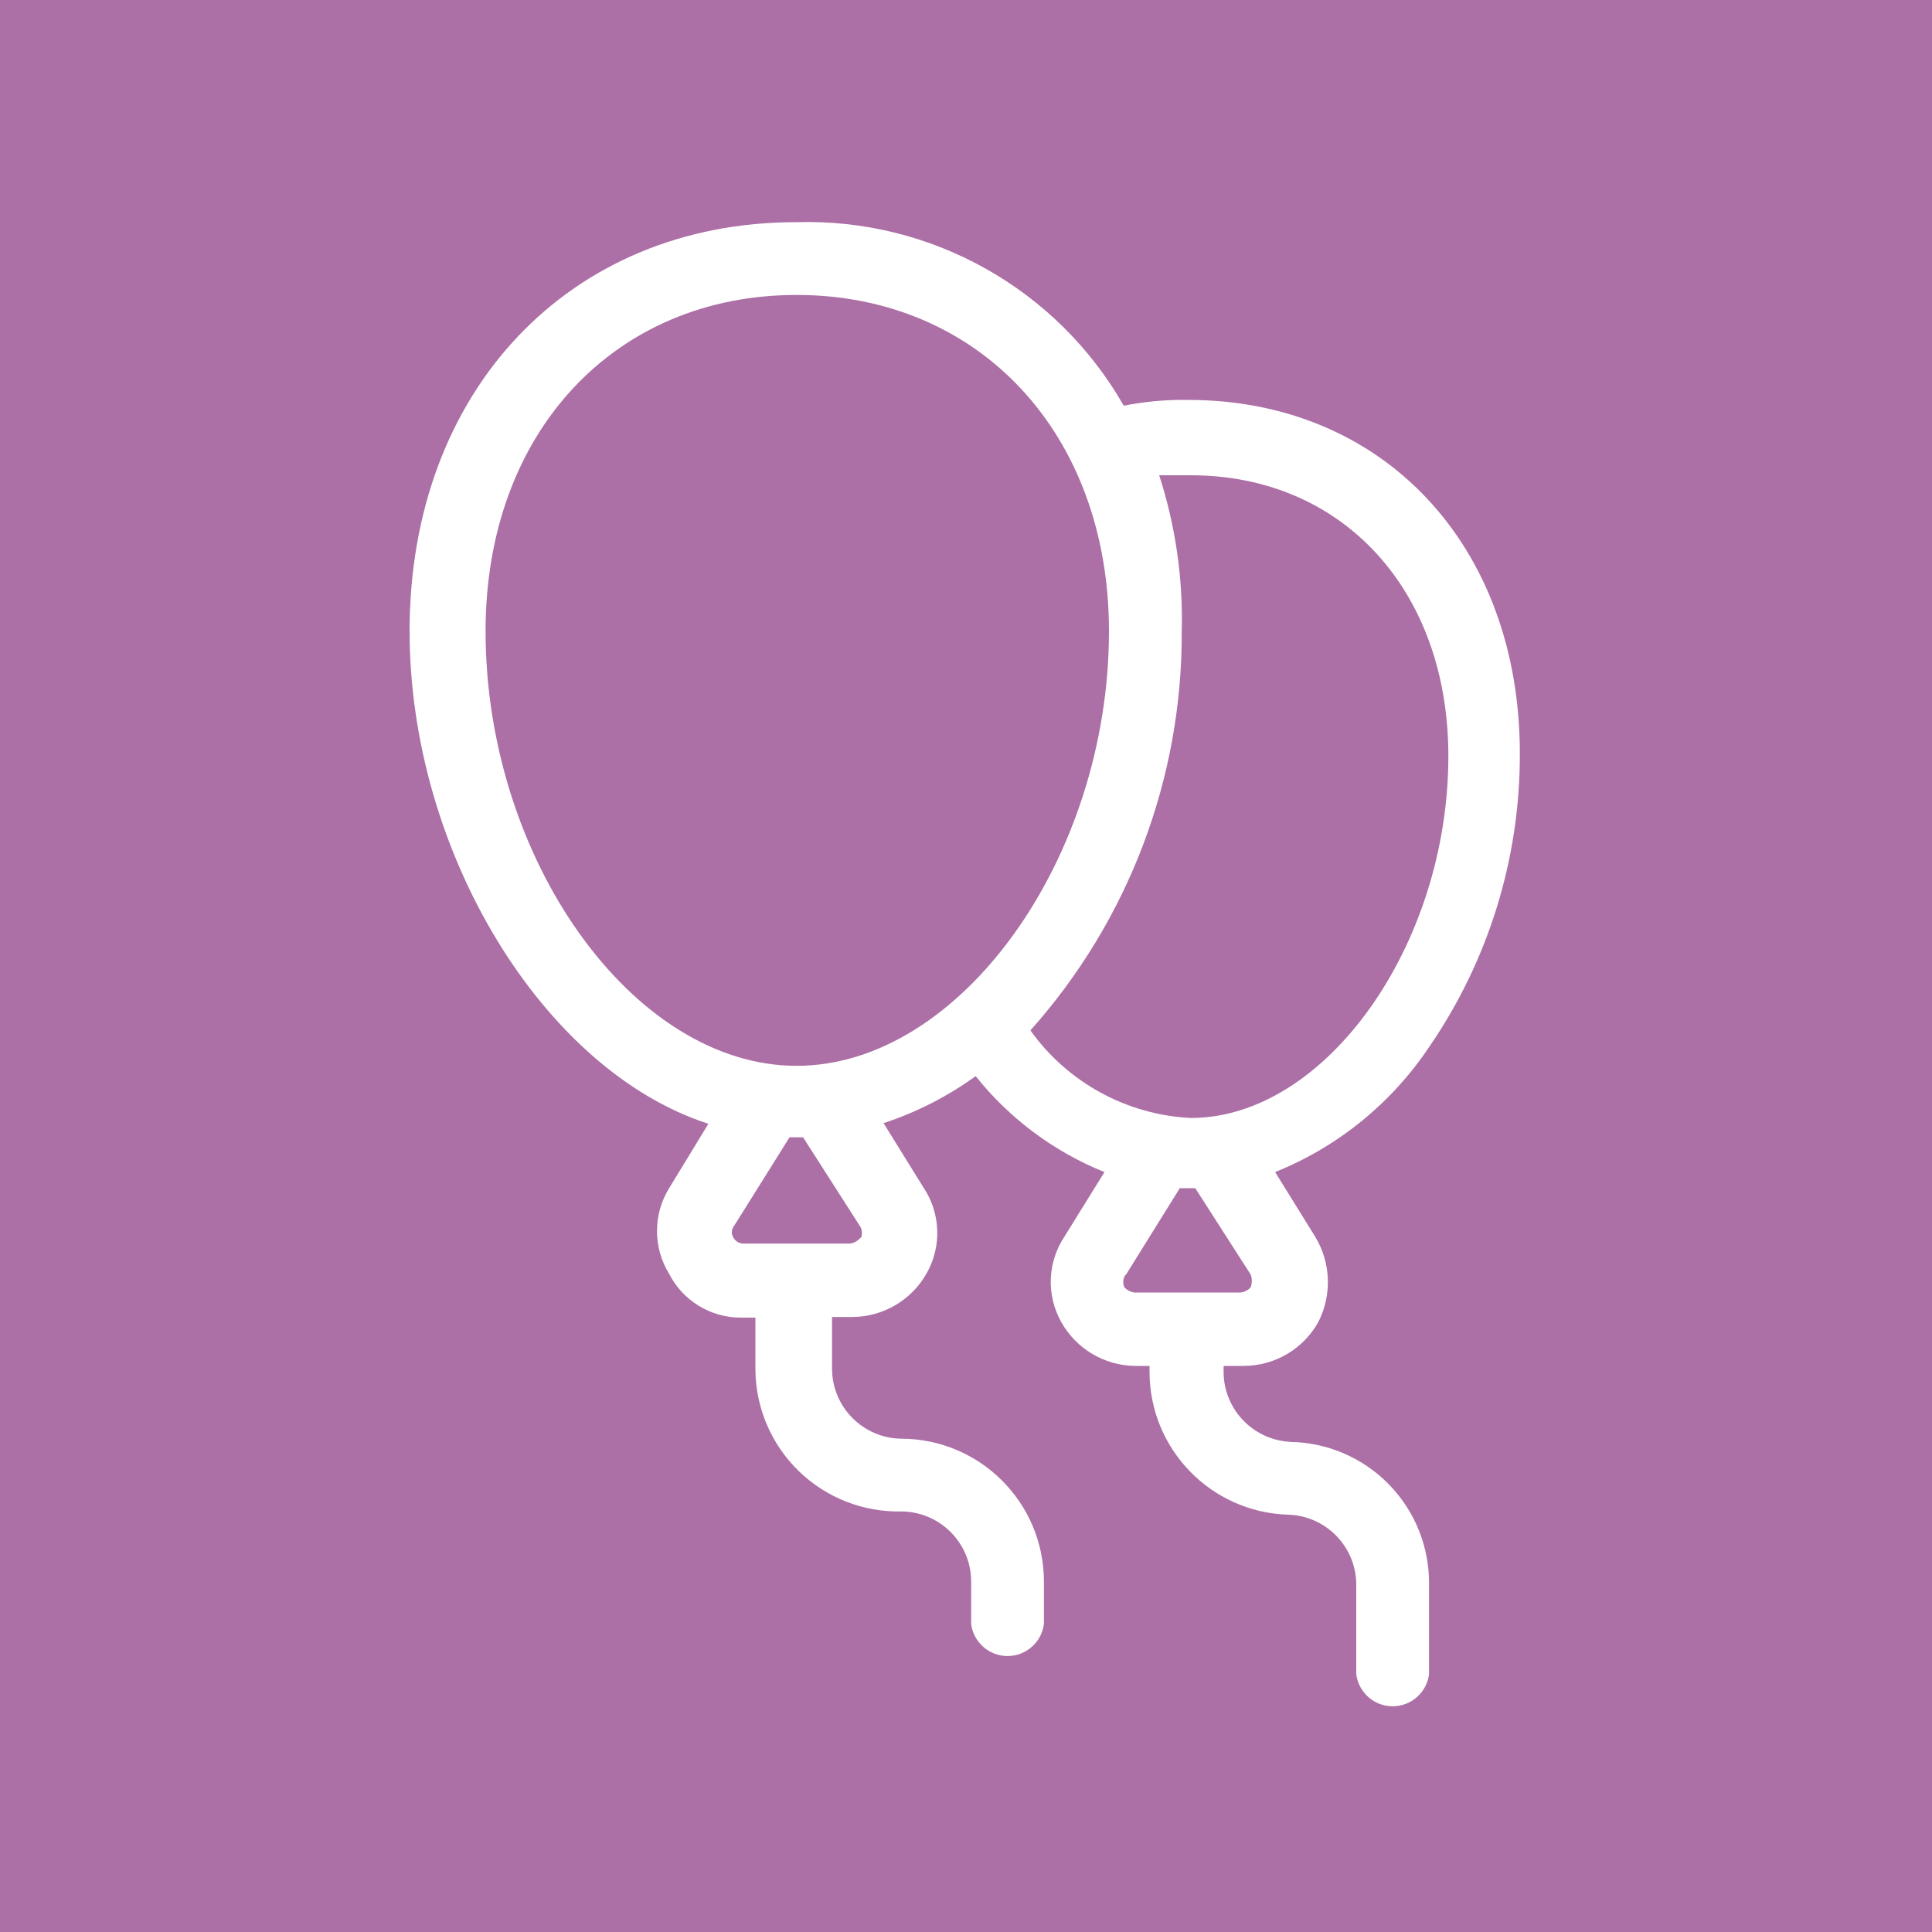 <?xml version="1.0" encoding="UTF-8"?>
<svg width="30px" height="30px" viewBox="0 0 30 30" version="1.1" xmlns="http://www.w3.org/2000/svg" xmlns:xlink="http://www.w3.org/1999/xlink">
    <!-- Generator: Sketch 50.2 (55047) - http://www.bohemiancoding.com/sketch -->
    <title>cumpleaños</title>
    <desc>Created with Sketch.</desc>
    <defs></defs>
    <g id="FRONTEND" stroke="none" stroke-width="1" fill="none" fill-rule="evenodd">
        <g id="ICONOS" transform="translate(-262, -126)" fill-rule="nonzero">
            <g id="cumpleaños" transform="translate(262, 126)">
                <g id="Capa_2" fill="#AC6FA6">
                    <rect id="Rectangle-path" x="0" y="0" width="30" height="30"></rect>
                </g>
                <g id="Capa_1" transform="translate(6, 3)" fill="#FFFFFF">
                    <path d="M14.07,19.39 C13.48,19.379 13.005,18.9 13,18.31 L13,18.21 L13.32,18.21 C13.798,18.206 14.237,17.947 14.47,17.53 C14.686,17.108 14.667,16.604 14.42,16.2 L13.8,15.2 C14.774,14.808 15.606,14.132 16.19,13.26 C17.113,11.919 17.605,10.328 17.6,8.7 C17.6,5.47 15.48,3.21 12.45,3.21 C12.114,3.204 11.779,3.234 11.45,3.3 C10.411,1.481 8.453,0.385 6.36,0.45 C2.85,0.45 0.36,3.06 0.36,6.8 C0.36,10.22 2.43,13.62 5,14.45 L4.39,15.45 C4.139,15.858 4.139,16.372 4.39,16.78 C4.603,17.197 5.032,17.459 5.5,17.46 L5.73,17.46 L5.73,18.27 C5.735,18.864 5.978,19.431 6.405,19.845 C6.832,20.258 7.406,20.483 8,20.47 C8.594,20.475 9.075,20.956 9.08,21.55 L9.08,22.22 C9.118,22.503 9.359,22.715 9.645,22.715 C9.931,22.715 10.172,22.503 10.21,22.22 L10.21,21.55 C10.205,20.332 9.218,19.345 8,19.34 C7.406,19.335 6.925,18.854 6.92,18.26 L6.92,17.45 L7.24,17.45 C7.718,17.446 8.157,17.187 8.39,16.77 C8.626,16.353 8.606,15.838 8.34,15.44 L7.72,14.44 C8.232,14.272 8.714,14.026 9.15,13.71 C9.677,14.371 10.366,14.884 11.15,15.2 L10.53,16.2 C10.264,16.598 10.244,17.113 10.48,17.53 C10.713,17.947 11.152,18.206 11.63,18.21 L11.85,18.21 L11.85,18.31 C11.855,19.505 12.805,20.482 14,20.52 C14.586,20.536 15.055,21.013 15.06,21.6 L15.06,23 C15.098,23.283 15.339,23.495 15.625,23.495 C15.911,23.495 16.152,23.283 16.19,23 L16.19,21.61 C16.198,21.027 15.974,20.466 15.566,20.049 C15.159,19.632 14.603,19.395 14.02,19.39 L14.07,19.39 Z M7.36,16.22 C7.32,16.269 7.263,16.301 7.2,16.31 L5.53,16.31 C5.471,16.305 5.419,16.271 5.39,16.22 C5.355,16.169 5.355,16.101 5.39,16.05 L6.26,14.66 L6.47,14.66 L7.36,16.05 C7.388,16.102 7.392,16.165 7.37,16.22 L7.36,16.22 Z M11.22,6.8 C11.22,10.33 8.91,13.55 6.37,13.55 C3.83,13.55 1.54,10.34 1.54,6.8 C1.54,3.72 3.54,1.58 6.37,1.58 C9.2,1.58 11.22,3.73 11.22,6.8 Z M11.48,16.8 L12.32,15.45 L12.56,15.45 L13.42,16.79 C13.444,16.855 13.444,16.925 13.42,16.99 C13.379,17.036 13.322,17.065 13.26,17.07 L11.62,17.07 C11.559,17.064 11.502,17.035 11.46,16.99 C11.43,16.925 11.438,16.848 11.48,16.79 L11.48,16.8 Z M10,13 C11.523,11.295 12.361,9.086 12.35,6.8 C12.371,5.979 12.253,5.161 12,4.38 L12.49,4.38 C14.85,4.38 16.49,6.17 16.49,8.74 C16.49,11.68 14.58,14.36 12.49,14.36 C11.496,14.311 10.579,13.81 10,13 Z" id="Shape"></path>
                </g>
            </g>
        </g>
    </g>
</svg>